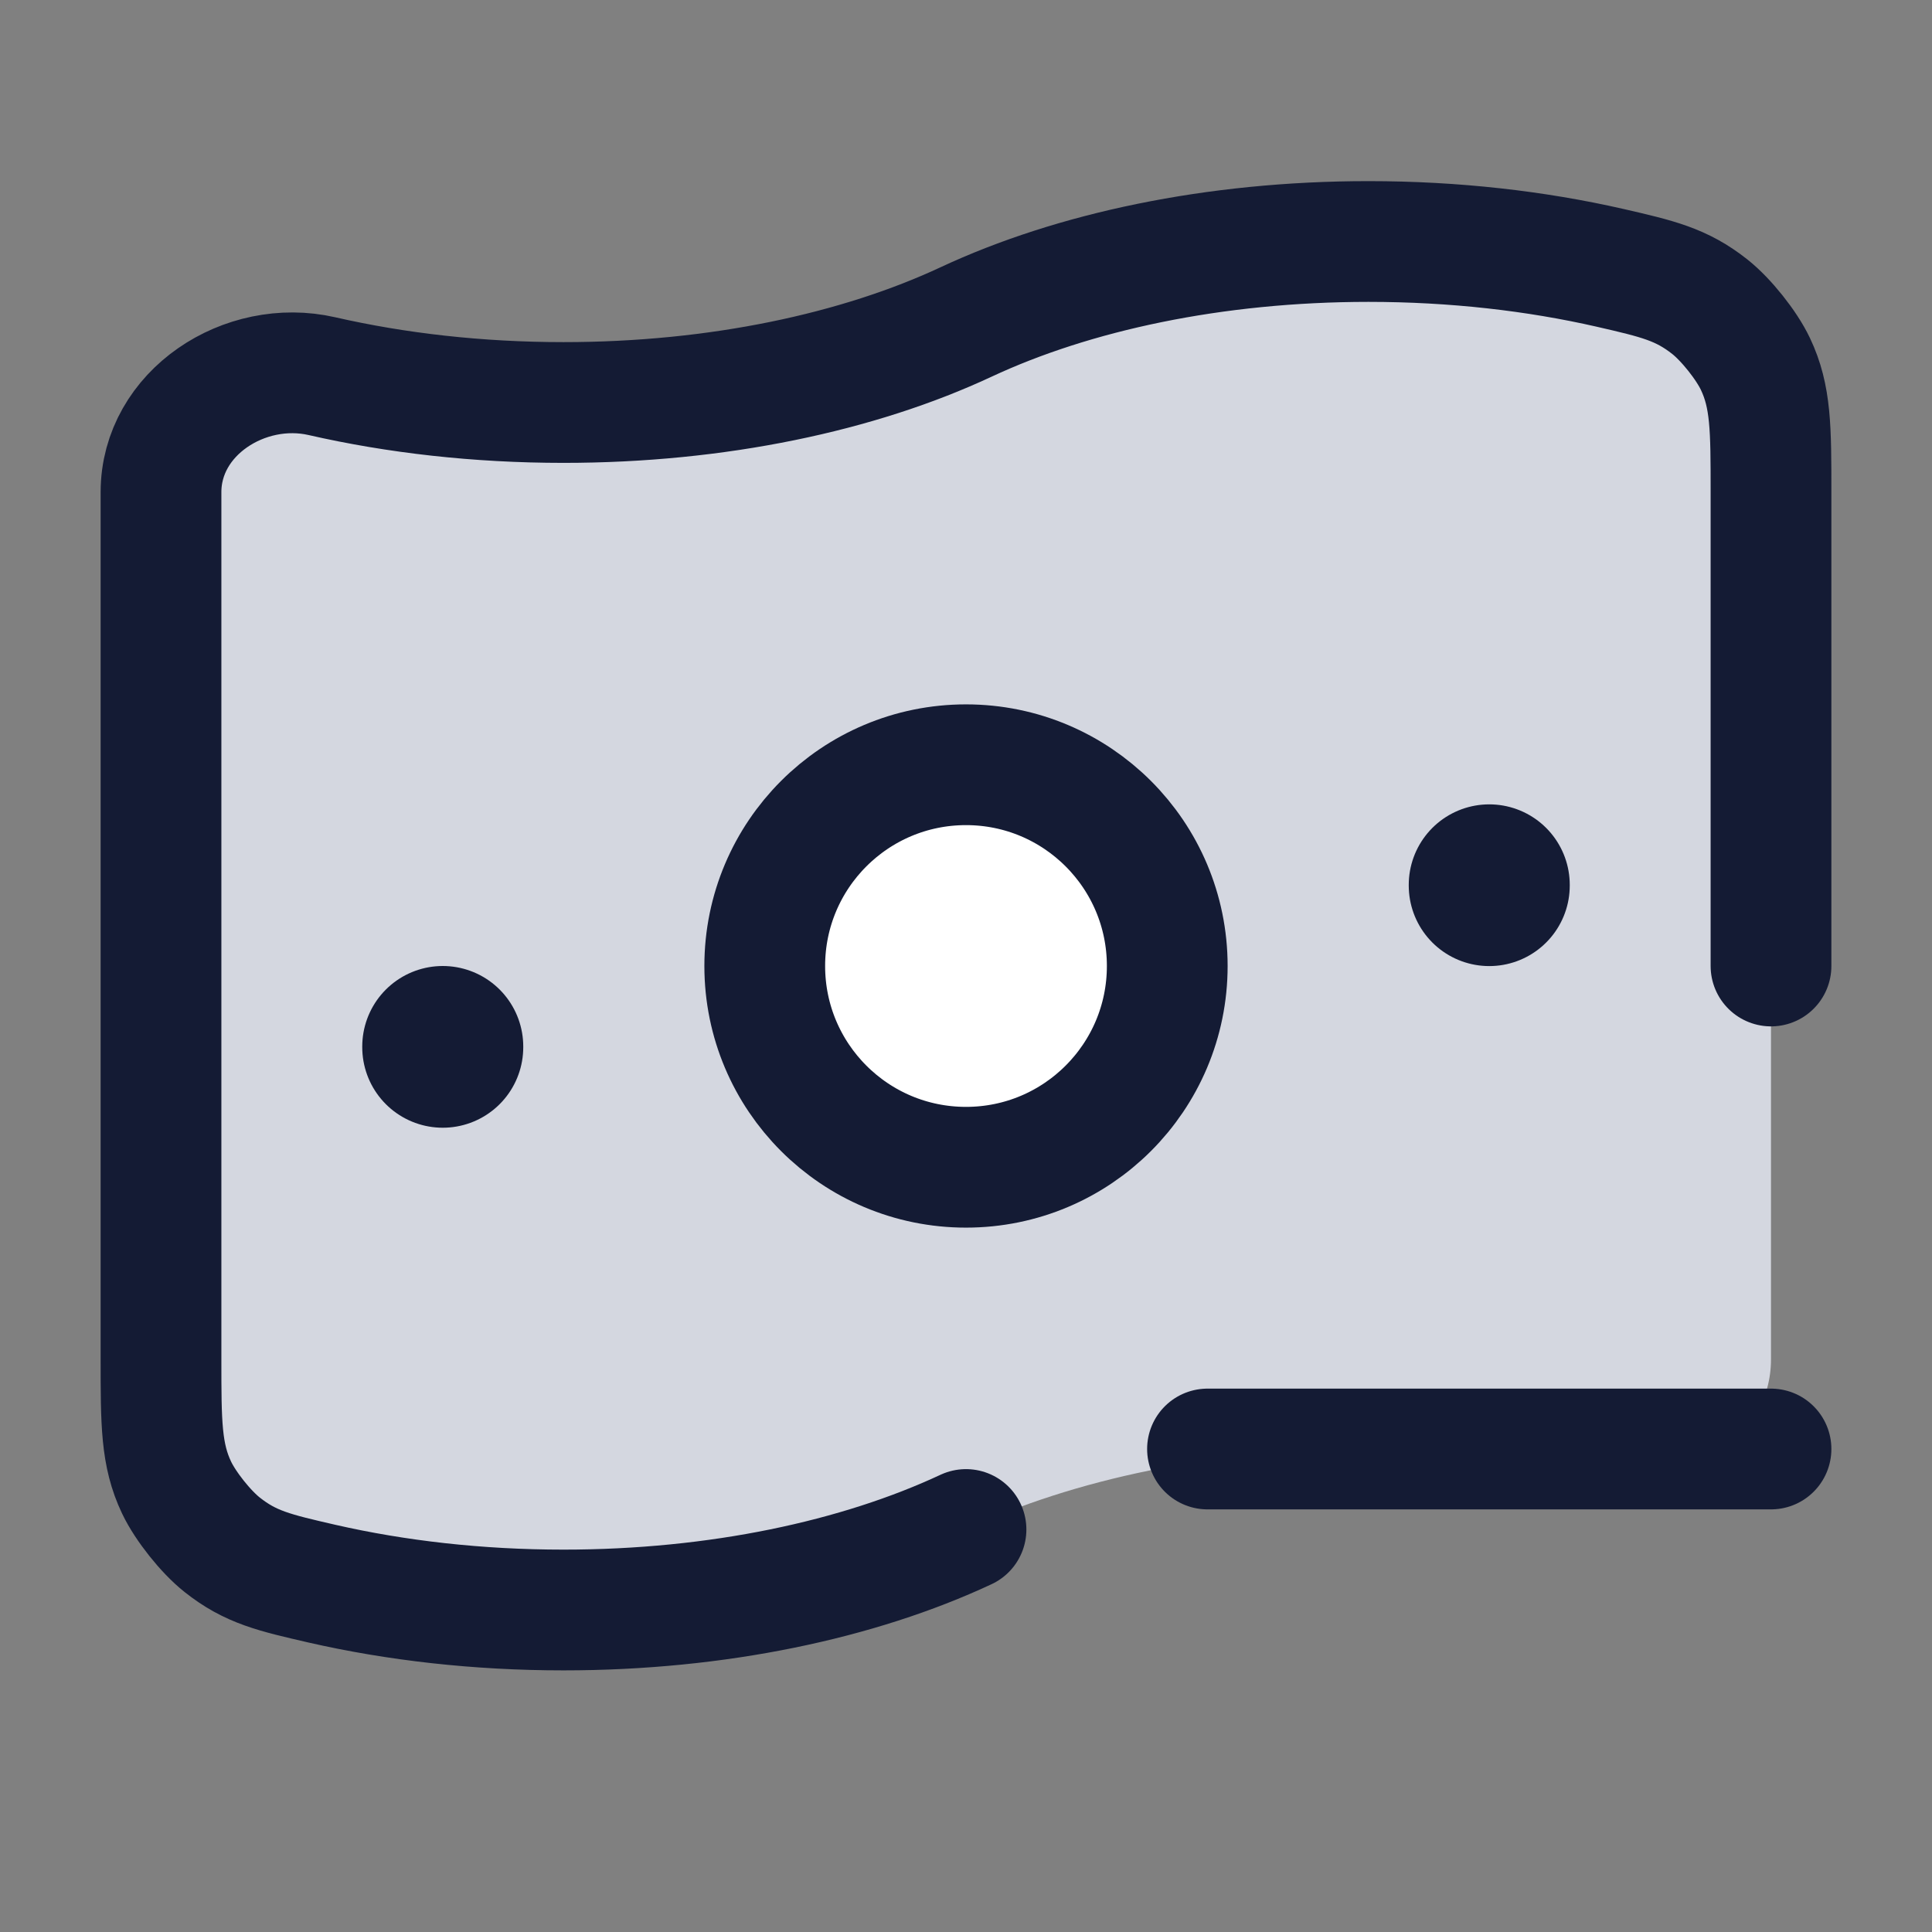 <svg width="24" height="24" viewBox="0 0 24 24" fill="none" xmlns="http://www.w3.org/2000/svg">
<rect x="0" y="0" width="24" height="24" fill="#808080" stroke="none"/>
<path d="M12 19C10.668 19.622 8.917 20 7 20C5.934 20 4.92 19.883 4 19.673C2.5 19.329 2 18.426 2 16.886V6.114C2 5.129 3.04 4.453 4 4.673C4.92 4.883 5.934 5 7 5C8.917 5 10.668 4.622 12 4C13.332 3.378 15.083 3 17 3C18.066 3 19.08 3.117 20 3.327C21.582 3.69 22 4.62 22 6.114V16.886C22 17.871 20.96 18.547 20 18.327C19.08 18.117 18.066 18 17 18C15.083 18 13.332 18.378 12 19Z" fill="#D4D7E0"/>
<path d="M14.5 12C14.5 13.381 13.381 14.5 12 14.5C10.619 14.5 9.5 13.381 9.5 12C9.5 10.619 10.619 9.5 12 9.5C13.381 9.5 14.5 10.619 14.5 12Z" fill="white"/>
<path d="M12 19C10.668 19.622 8.917 20 7 20C5.934 20 4.92 19.883 4 19.673C3.409 19.537 3.113 19.47 2.759 19.189C2.557 19.029 2.305 18.713 2.194 18.48C2 18.073 2 17.677 2 16.886V6.114C2 5.129 3.04 4.453 4 4.673C4.92 4.883 5.934 5 7 5C8.917 5 10.668 4.622 12 4C13.332 3.378 15.083 3 17 3C18.066 3 19.08 3.117 20 3.327C20.591 3.463 20.887 3.531 21.241 3.811C21.443 3.971 21.695 4.287 21.806 4.52C22 4.928 22 5.323 22 6.114V12" stroke="#141B34" stroke-width="1.5" stroke-linecap="round"/>
<path d="M15 18H22" stroke="#141B34" stroke-width="1.5" stroke-linecap="round"/>
<path d="M14.5 12C14.5 13.381 13.381 14.5 12 14.5C10.619 14.5 9.5 13.381 9.5 12C9.5 10.619 10.619 9.5 12 9.5C13.381 9.5 14.5 10.619 14.5 12Z" stroke="#141B34" stroke-width="1.5"/>
<path d="M5.5 13L5.5 13.009" stroke="#141B34" stroke-width="2" stroke-linecap="round" stroke-linejoin="round"/>
<path d="M18.5 10.992L18.5 11.001" stroke="#141B34" stroke-width="2" stroke-linecap="round" stroke-linejoin="round"/>
</svg>
